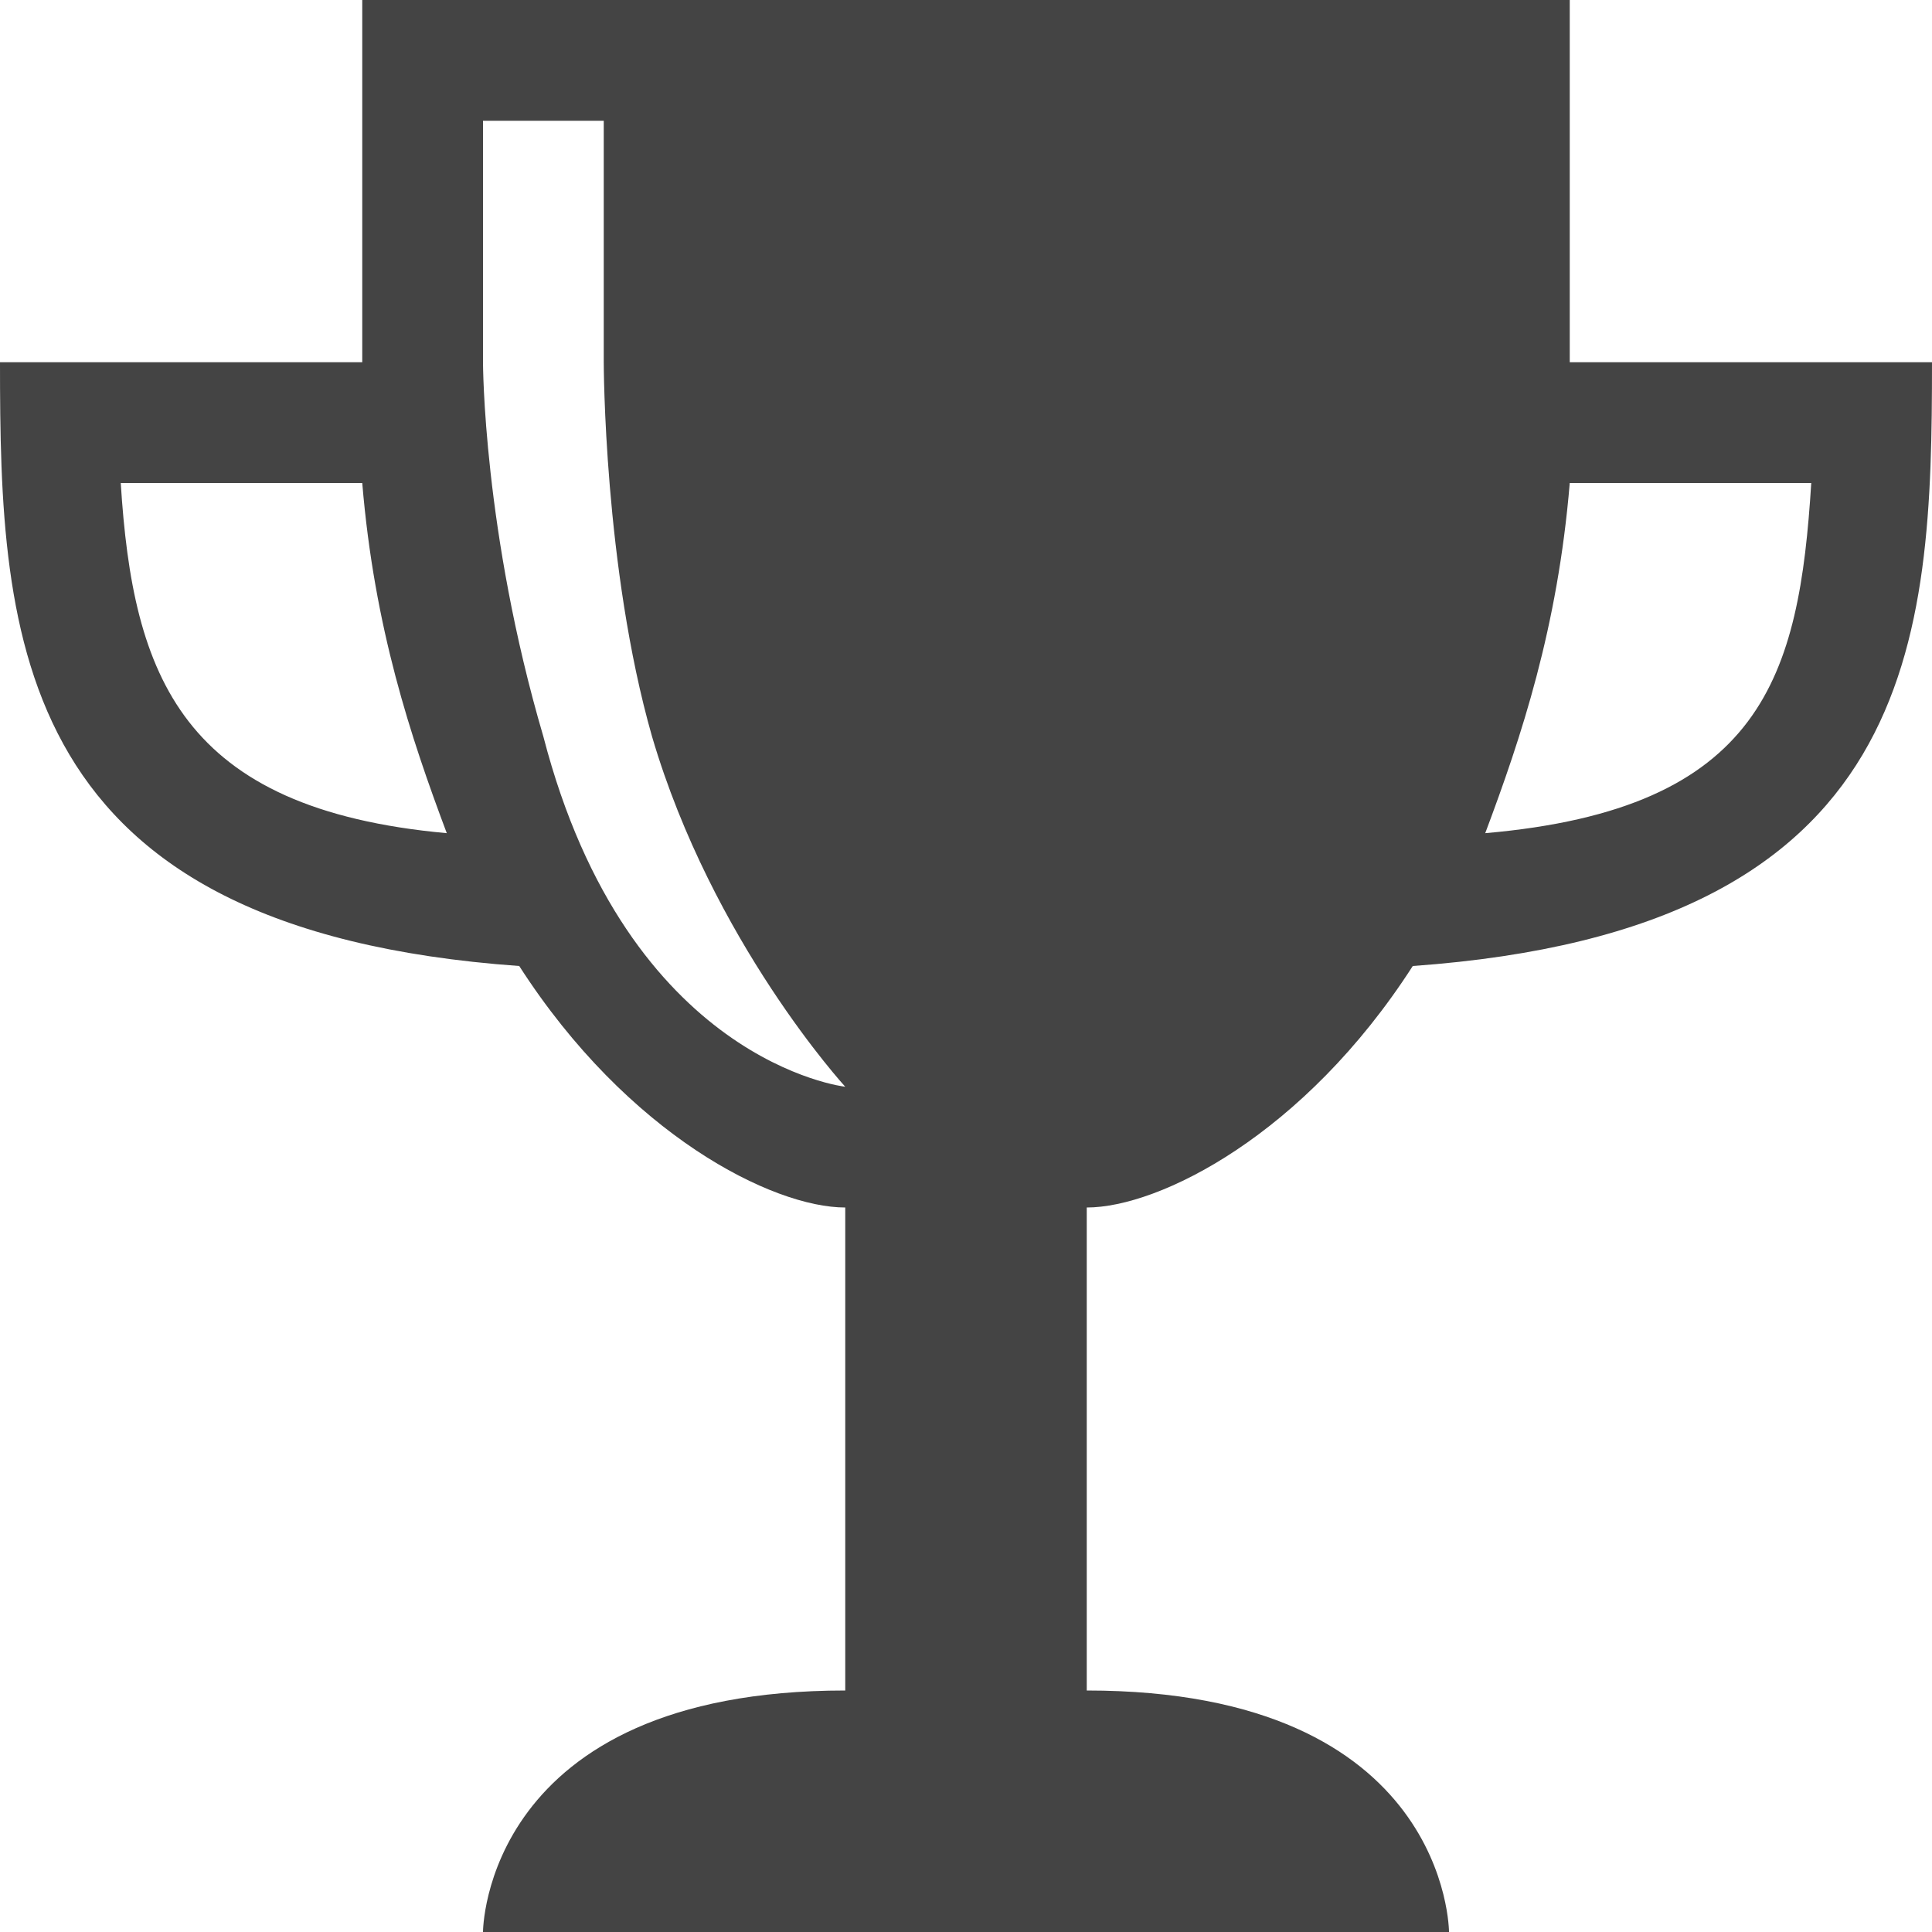 <?xml version="1.0" encoding="utf-8"?>
<!-- Generated by IcoMoon.io -->
<!DOCTYPE svg PUBLIC "-//W3C//DTD SVG 1.1//EN" "http://www.w3.org/Graphics/SVG/1.1/DTD/svg11.dtd">
<svg version="1.1" xmlns="http://www.w3.org/2000/svg" xmlns:xlink="http://www.w3.org/1999/xlink" width="16" height="16" viewBox="0 0 16 16">
<path fill="#444" d="M11.7 8c4.2-0.3 4.3-2.7 4.3-5h-3v-3h-10v3h-3c0 2.3 0.1 4.7 4.3 5 0.9 1.4 2.1 2 2.7 2v4c-3 0-3 2-3 2h8c0 0 0-2-3-2v-4c0.6 0 1.8-0.6 2.7-2zM13 4h2c-0.1 1.6-0.4 2.7-2.7 2.9 0.3-0.8 0.6-1.7 0.7-2.9zM1 4h2c0.1 1.2 0.4 2.1 0.7 2.9-2.2-0.2-2.6-1.3-2.7-2.9zM4.5 6.1c-0.5-1.7-0.5-3.1-0.5-3.1v-2h1v2c0 0 0 1.7 0.4 3.1 0.5 1.7 1.6 2.9 1.6 2.9s-1.8-0.2-2.5-2.9z"></path>
</svg>
